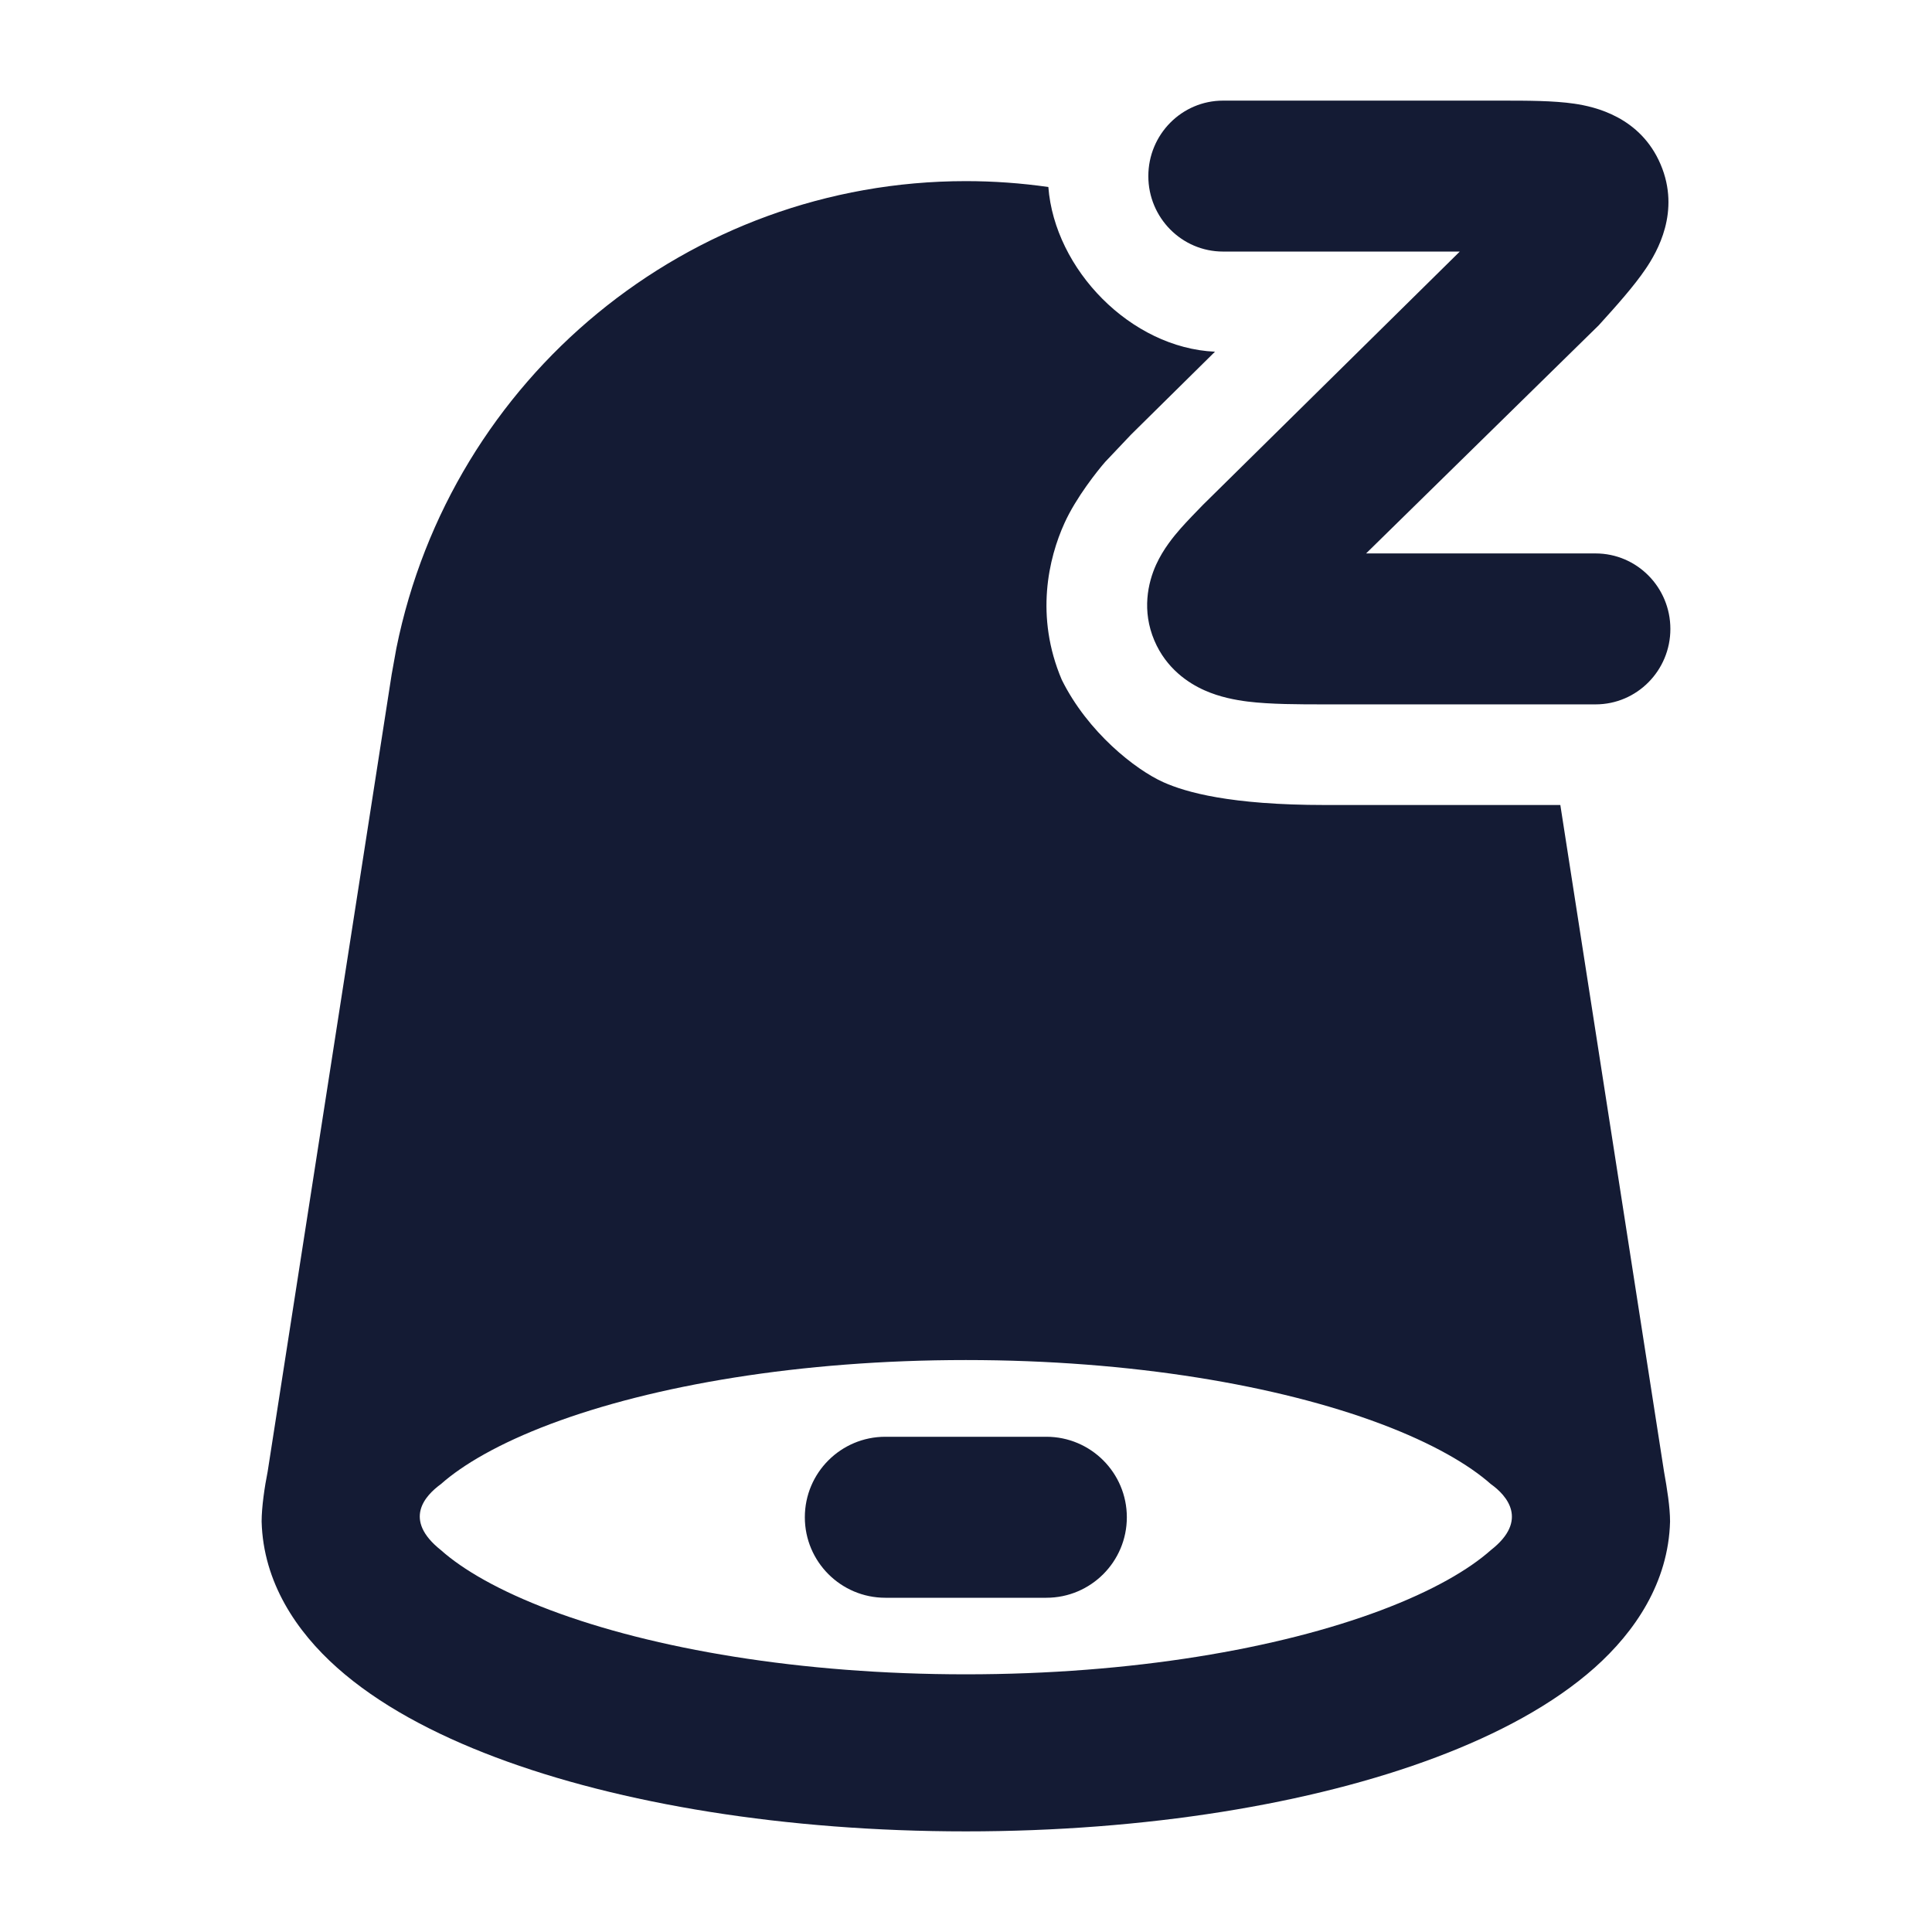 <svg width="24" height="24" viewBox="0 0 24 24" fill="none" xmlns="http://www.w3.org/2000/svg">
<path d="M11.998 2.25C12.345 2.25 12.687 2.275 13.023 2.323C13.101 3.347 14.047 4.322 15.093 4.369L14.05 5.399L13.729 5.738C13.638 5.842 13.367 6.18 13.223 6.499C13.026 6.933 12.854 7.656 13.19 8.445C13.512 9.095 14.104 9.561 14.452 9.717C14.729 9.841 15.281 10 16.458 10H19.383L20.671 18.28C20.709 18.492 20.746 18.723 20.746 18.901C20.726 19.659 20.31 20.27 19.81 20.716C19.295 21.174 18.606 21.541 17.839 21.83C16.297 22.411 14.231 22.75 11.998 22.75C9.765 22.75 7.699 22.411 6.157 21.83C5.39 21.541 4.701 21.174 4.187 20.716C3.686 20.27 3.27 19.659 3.25 18.901C3.25 18.723 3.287 18.469 3.325 18.28L4.865 8.38L4.924 8.052C5.604 4.691 8.552 2.25 11.998 2.25ZM11.998 16.895C9.936 16.895 8.113 17.21 6.84 17.689C6.2 17.93 5.75 18.194 5.477 18.436C5.283 18.578 4.999 18.876 5.477 19.256C5.749 19.499 6.2 19.762 6.84 20.003C8.113 20.482 9.936 20.799 11.998 20.799C14.06 20.799 15.883 20.482 17.156 20.003C17.796 19.762 18.247 19.499 18.52 19.256C18.993 18.887 18.718 18.576 18.52 18.436C18.247 18.194 17.796 17.93 17.156 17.689C15.883 17.21 14.06 16.895 11.998 16.895ZM12.998 17.848C13.55 17.848 13.998 18.296 13.998 18.848C13.998 19.4 13.55 19.848 12.998 19.848H10.998C10.446 19.848 9.998 19.4 9.998 18.848C9.998 18.295 10.446 17.848 10.998 17.848H12.998ZM18.656 1.25C18.968 1.25 19.297 1.25 19.557 1.288C19.809 1.325 20.377 1.45 20.629 2.043C20.878 2.629 20.586 3.129 20.443 3.34C20.295 3.559 20.073 3.806 19.86 4.041L16.97 6.875H19.821C20.334 6.875 20.75 7.295 20.75 7.813C20.75 8.33 20.334 8.75 19.821 8.75H16.458C16.134 8.75 15.782 8.75 15.499 8.715C15.35 8.696 15.154 8.661 14.962 8.575C14.762 8.486 14.488 8.305 14.34 7.957C14.183 7.587 14.259 7.242 14.361 7.016C14.451 6.818 14.582 6.661 14.667 6.564C14.752 6.468 14.852 6.366 14.941 6.274L18.134 3.125H15.193C14.681 3.125 14.265 2.705 14.265 2.188C14.265 1.67 14.681 1.25 15.193 1.25H18.656Z" fill="#141B34"/>
</svg>
